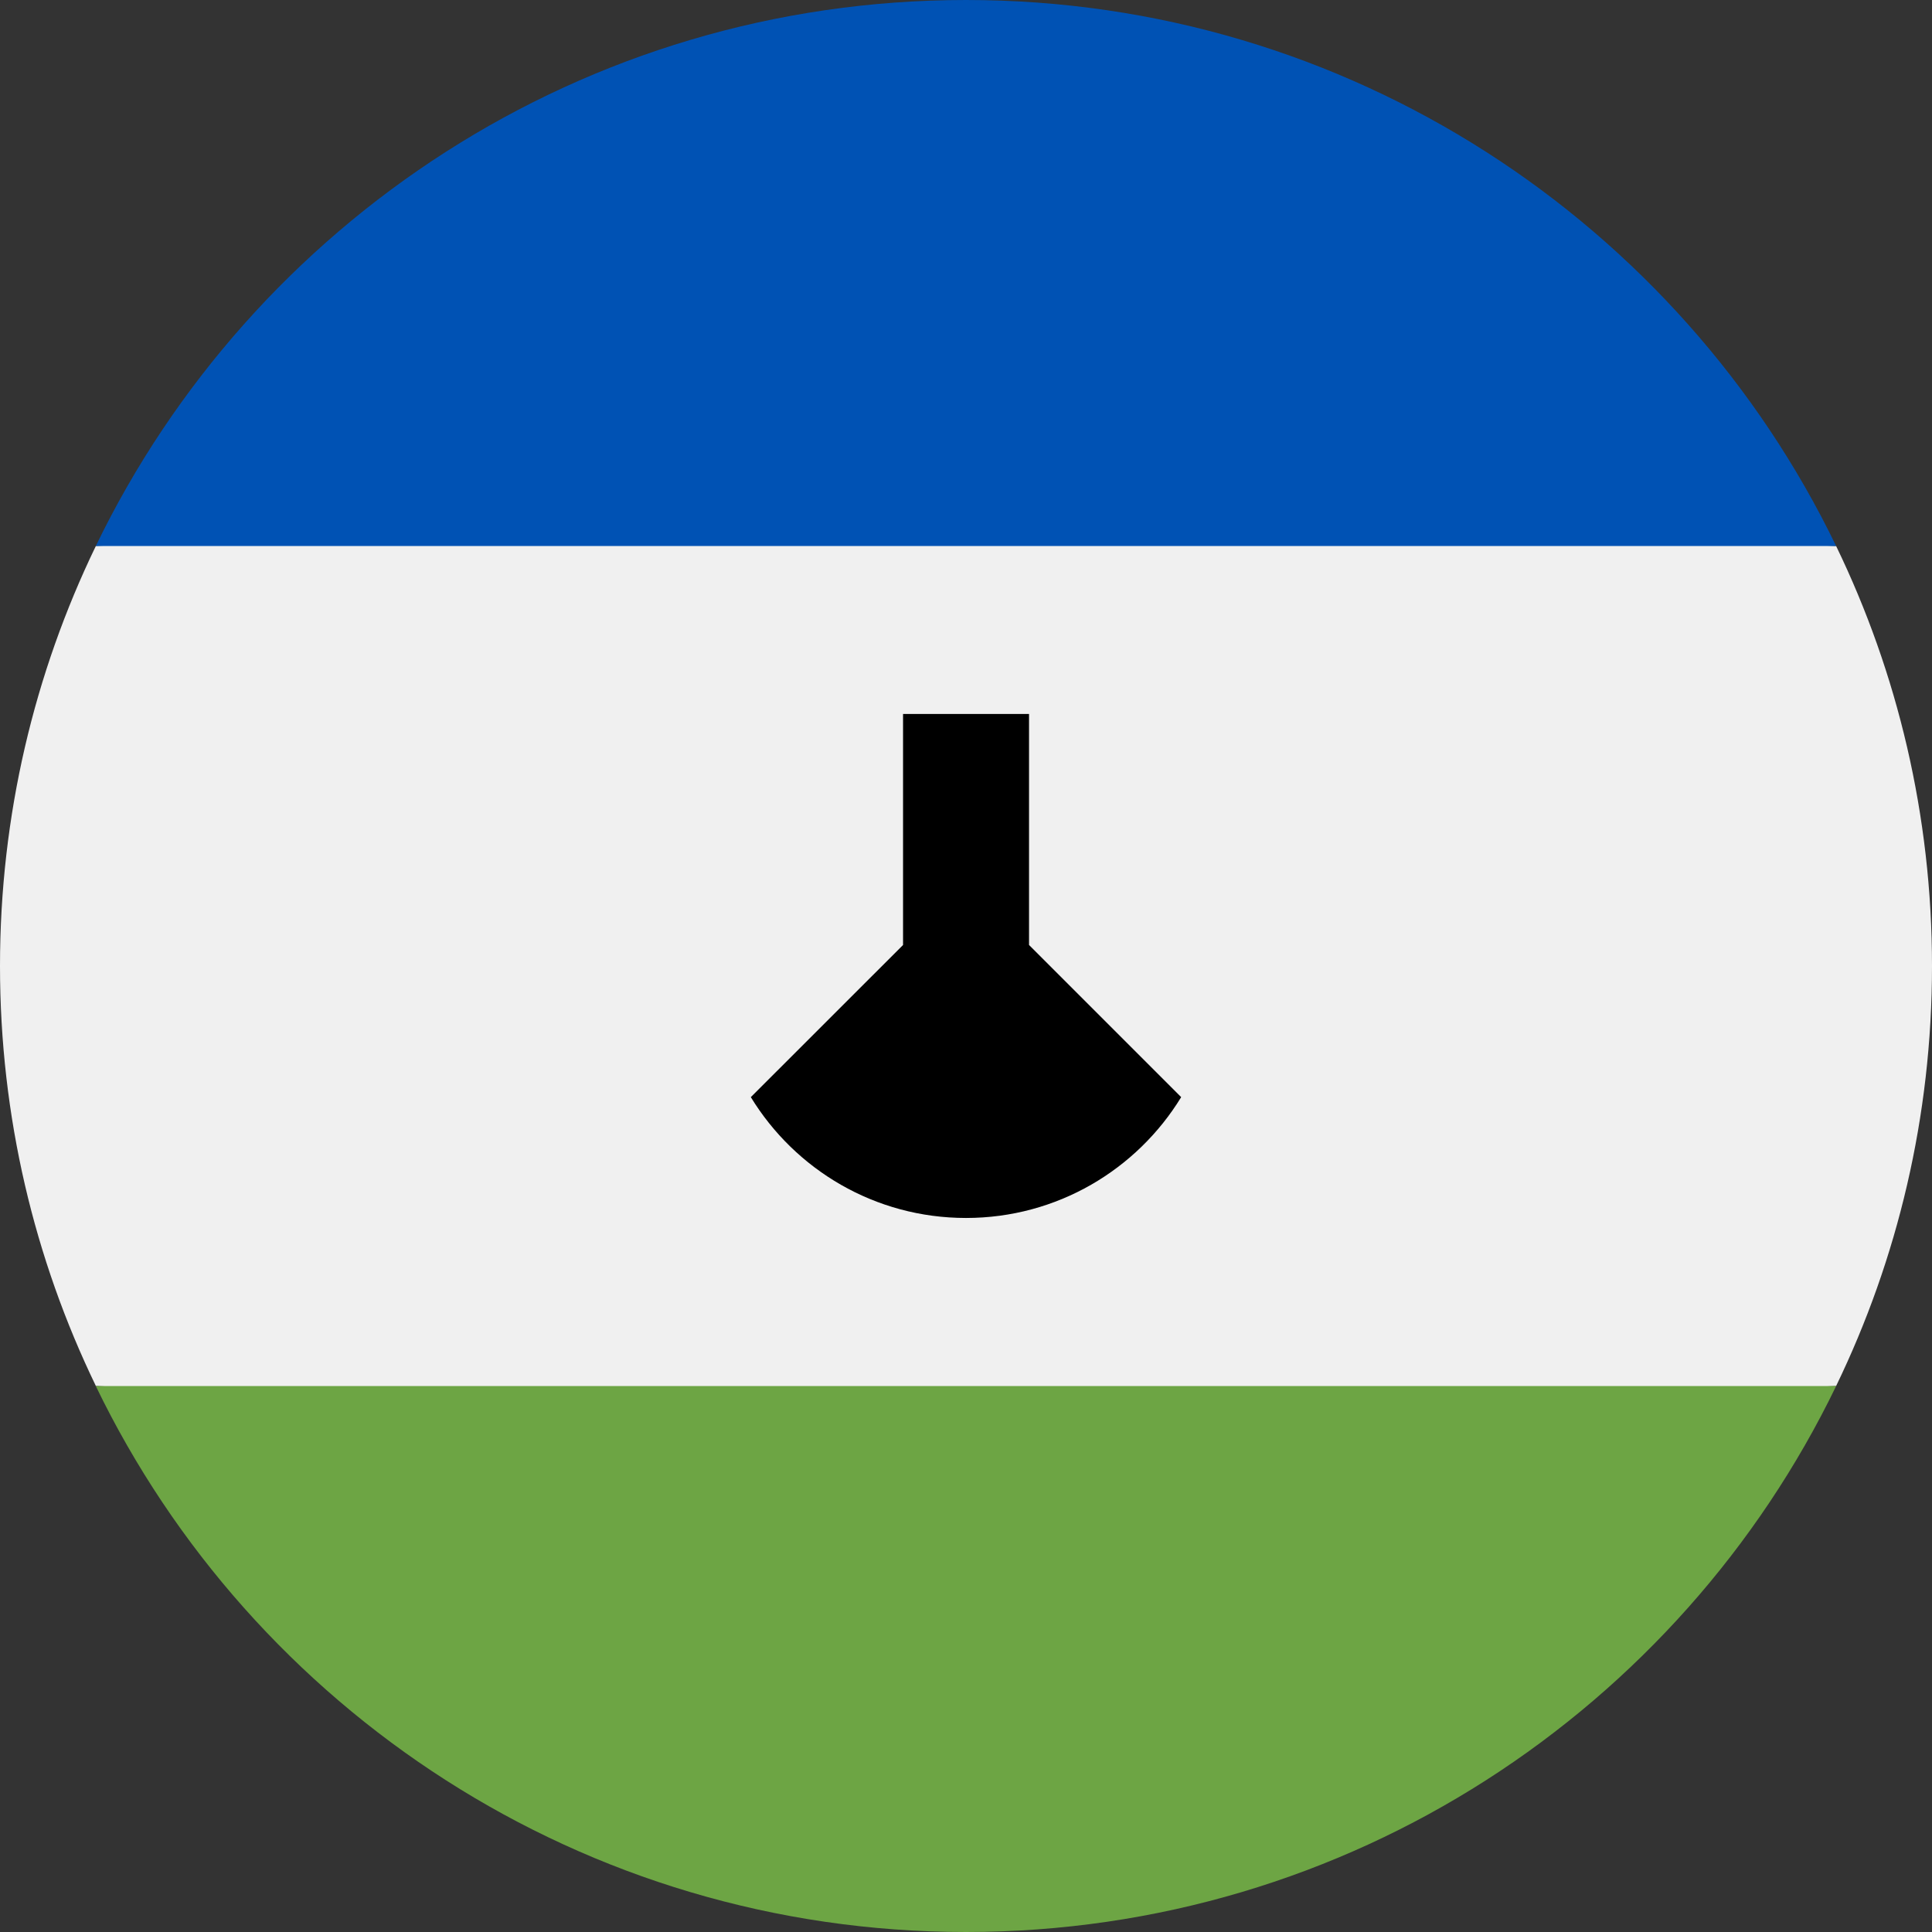 <svg width="24" height="24" viewBox="0 0 24 24" fill="none" xmlns="http://www.w3.org/2000/svg">
<rect x="0" y="0" width="24" height="24" fill="#333333" stroke="none"/>
<g clip-path="url(#clip0_1_959)">
<path d="M0 12C0 13.87 0.428 15.64 1.191 17.217L12 17.739L22.809 17.217C23.572 15.64 24 13.87 24 12C24 10.13 23.572 8.36 22.809 6.783L12 6.261L1.191 6.782C0.428 8.36 0 10.13 0 12H0Z" fill="#F0F0F0"/>
<path d="M12 24C16.757 24 20.868 21.232 22.809 17.218H1.19C3.131 21.232 7.242 24 12 24Z" fill="#6DA544"/>
<path d="M12 0C7.242 0 3.131 2.769 1.19 6.783H22.809C20.868 2.769 16.757 0 12 0Z" fill="#0052B4"/>
<path d="M12.783 11.739V8.869H11.218V11.739L9.327 13.629C9.877 14.529 10.868 15.13 12 15.13C13.132 15.13 14.123 14.529 14.673 13.629L12.783 11.739Z" fill="black"/>
</g>
<defs>
<clipPath id="clip0_1_959">
<rect width="24" height="24" fill="white"/>
</clipPath>
</defs>
</svg>

